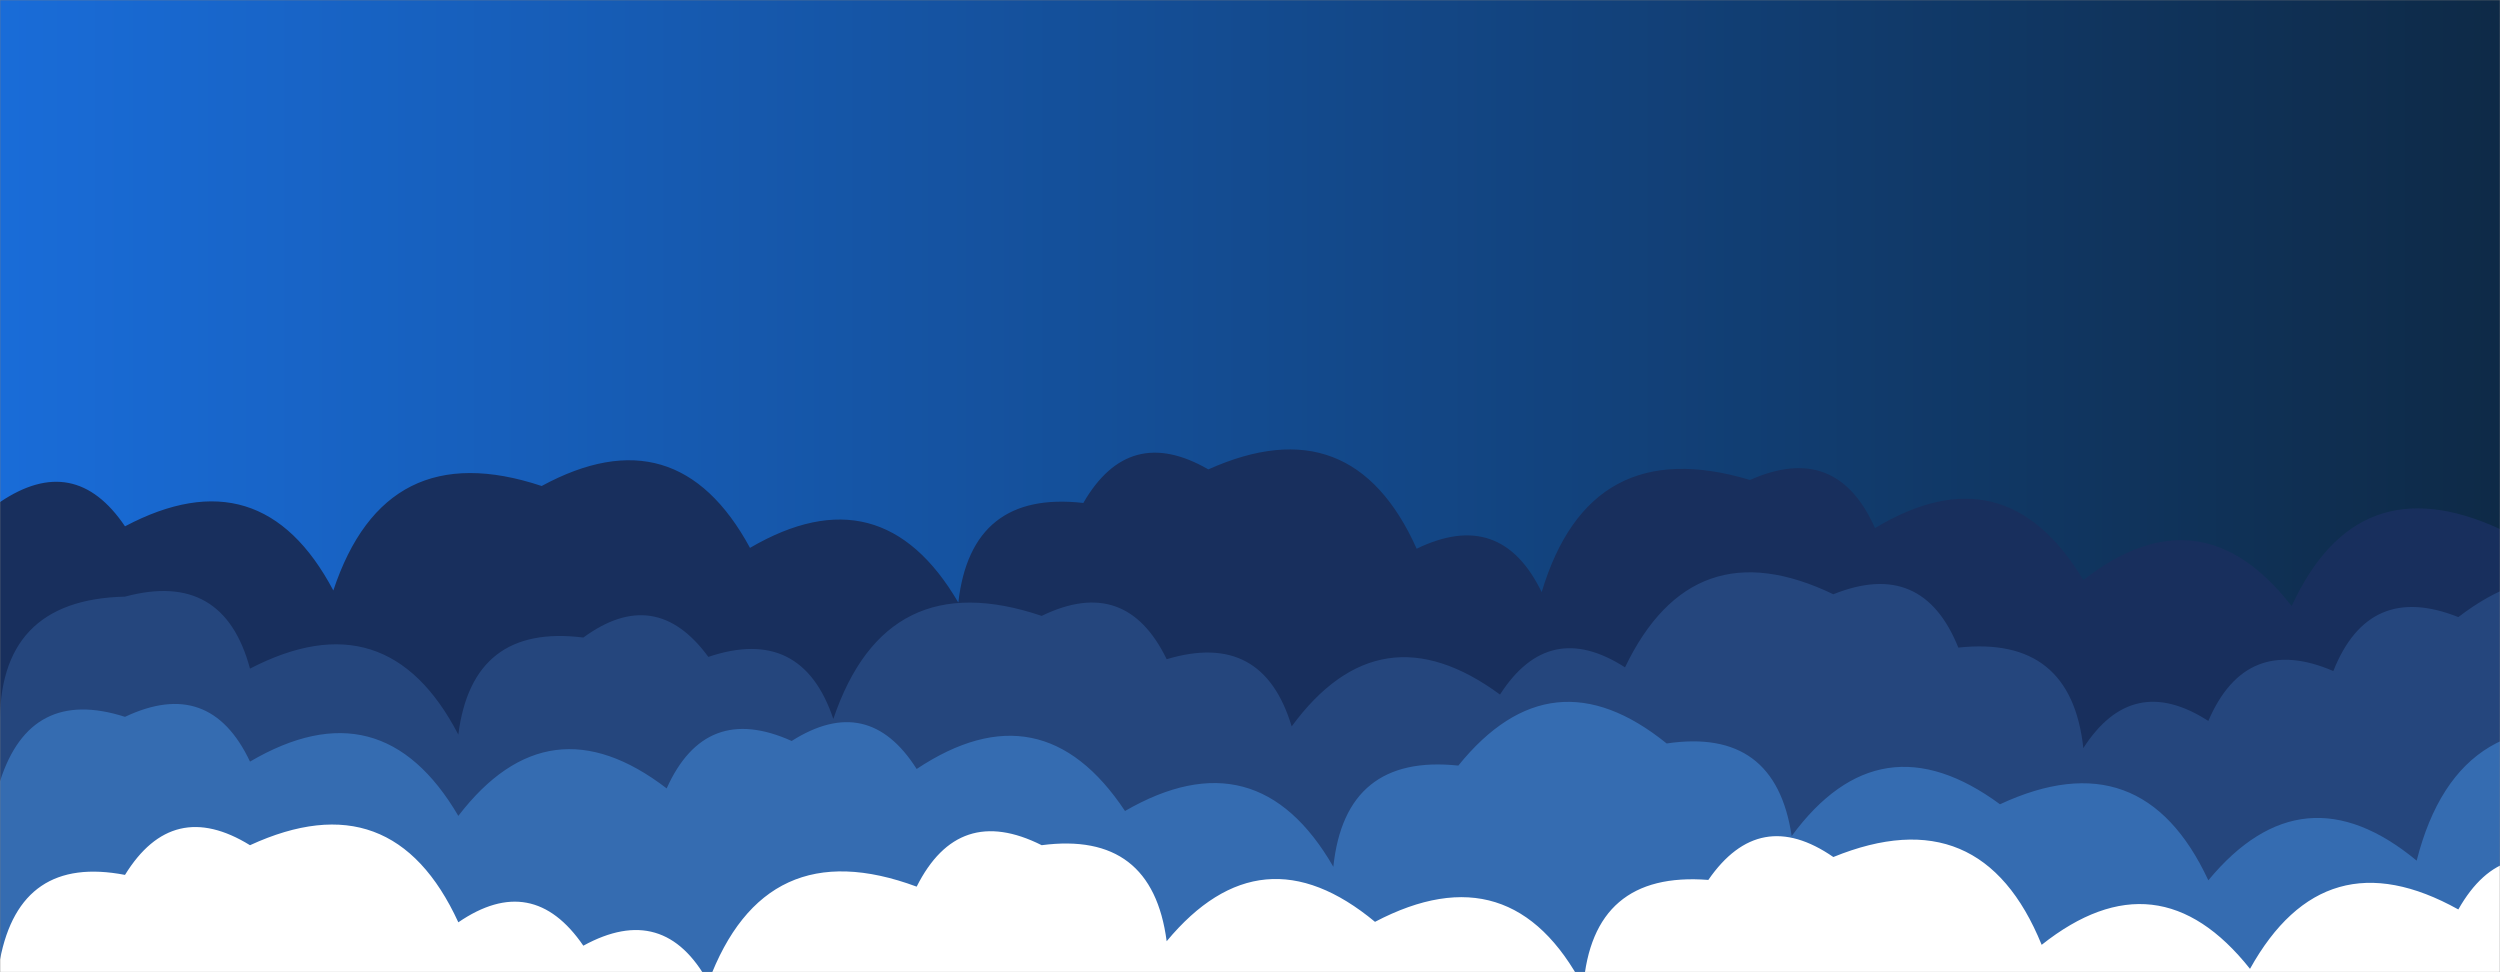 <svg xmlns="http://www.w3.org/2000/svg" version="1.1" xmlns:xlink="http://www.w3.org/1999/xlink" xmlns:svgjs="http://svgjs.dev/svgjs" width="1440" height="560" preserveAspectRatio="none" viewBox="0 0 1440 560"><rect x="0" y="0" width="1440" height="560" fill="#808080" stroke="none"/><g mask="url(&quot;#SvgjsMask1320&quot;)" fill="none"><rect width="1440" height="560" x="0" y="0" fill="url(&quot;#SvgjsLinearGradient1321&quot;)"></rect><path d="M1512 560L0 560 L0 289.2Q42.98 260.18, 72 303.16Q150.48 261.64, 192 340.12Q221.9 250.02, 312 279.93Q389.82 237.75, 432 315.57Q507.75 271.32, 552 347.07Q559.31 282.38, 624 289.7Q650.34 244.03, 696 270.37Q778.85 233.22, 816 316.06Q864.5 292.56, 888 341.07Q915.69 248.76, 1008 276.46Q1057.86 254.32, 1080 304.18Q1154.95 259.13, 1200 334.09Q1267.51 281.6, 1320 349.1Q1357.82 266.92, 1440 304.73Q1465.71 258.44, 1512 284.15z" fill="#182f5d"></path><path d="M1536 560L0 560 L0 419.07Q-1.7 345.37, 72 343.66Q128.73 328.39, 144 385.13Q223 344.13, 264 423.14Q272.05 359.19, 336 367.23Q377.57 336.8, 408 378.37Q461.87 360.24, 480 414.11Q510.32 324.43, 600 354.75Q648.48 331.23, 672 379.71Q727.35 363.06, 744 418.41Q794.83 349.24, 864 400.06Q892.16 356.23, 936 384.39Q974.96 303.35, 1056 342.3Q1107.36 321.66, 1128 373.02Q1192.94 365.96, 1200 430.9Q1228.18 387.08, 1272 415.26Q1293.63 364.89, 1344 386.52Q1364.46 334.98, 1416 355.44Q1483.99 303.43, 1536 371.42z" fill="#25467d"></path><path d="M1512 560L0 560 L0 450.01Q17.44 395.45, 72 412.9Q120.89 389.79, 144 438.68Q219.63 394.31, 264 469.95Q316.08 402.03, 384 454.12Q406.34 404.46, 456 426.8Q500.06 398.87, 528 442.93Q600.1 395.03, 648 467.13Q724.07 423.19, 768 499.26Q774.86 434.12, 840 440.98Q893.63 374.61, 960 428.24Q1022.66 418.9, 1032 481.56Q1082.85 412.41, 1152 463.26Q1233.9 425.16, 1272 507.07Q1326.33 441.4, 1392 495.73Q1416.38 400.12, 1512 424.5z" fill="#356cb1"></path><path d="M1488 560L0 560 L0 552.71Q11.62 492.33, 72 503.94Q99.45 459.39, 144 486.84Q226.2 449.04, 264 531.25Q306.74 501.99, 336 544.72Q382.52 519.24, 408 565.76Q440.48 478.24, 528 510.71Q552.06 462.77, 600 486.83Q663.66 478.49, 672 542.15Q726.42 476.57, 792 530.98Q870.7 489.68, 912 568.39Q917.23 501.62, 984 506.84Q1013.4 464.24, 1056 493.64Q1141.29 458.93, 1176 544.22Q1242.91 491.13, 1296 558.05Q1338.9 480.95, 1416 523.85Q1442.01 477.86, 1488 503.87z" fill="white"></path></g><defs><mask id="SvgjsMask1320"><rect width="1440" height="560" fill="#ffffff"></rect></mask><linearGradient x1="100%" y1="50%" x2="0%" y2="50%" gradientUnits="userSpaceOnUse" id="SvgjsLinearGradient1321"><stop stop-color="#0e2a47" offset="0"></stop><stop stop-color="rgba(25, 108, 216, 1)" offset="1"></stop></linearGradient></defs></svg>